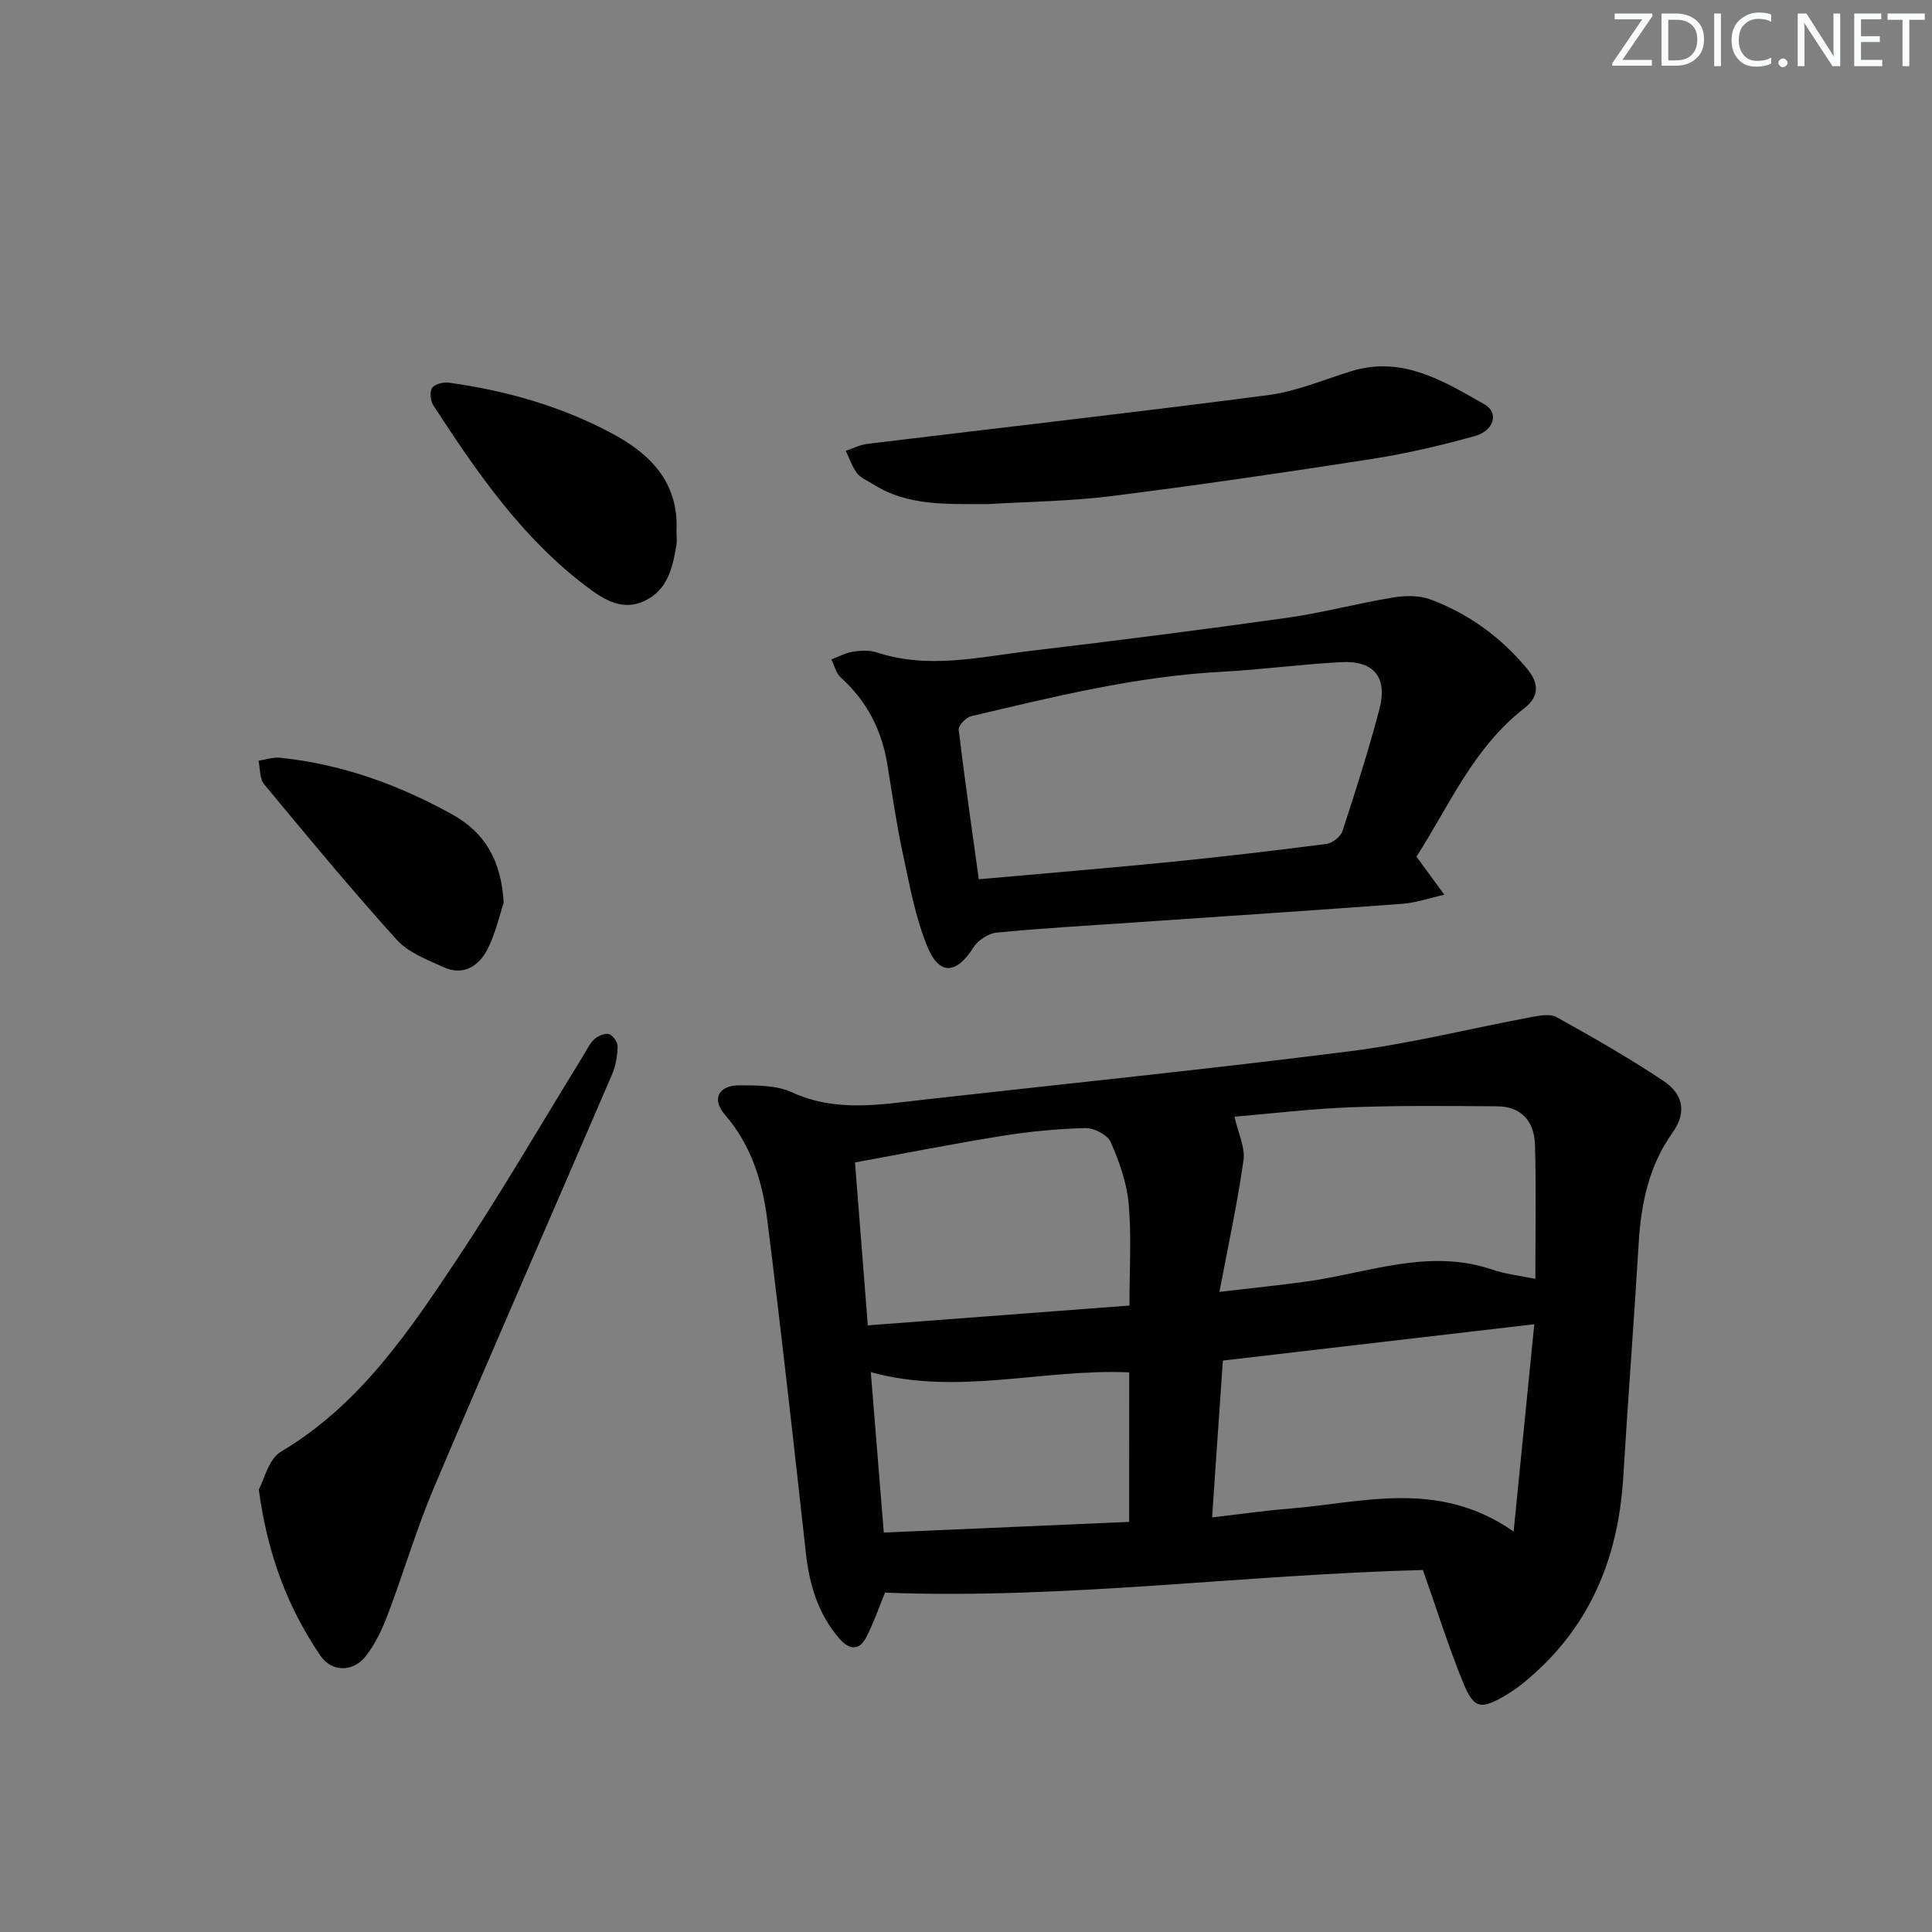<svg enable-background="new 0 0 400 400" viewBox="0 0 400 400" xmlns="http://www.w3.org/2000/svg"><rect x="0" y="0" width="400" height="400" fill="#808080" stroke="none"/><g fill="#fafbfc"><path d="m342.2 3.2-6.3 9.2h6.1v1.2h-8.2v-.5l6.2-9.1h-5.7v-1.2h7.8v.4z"/><path d="m344 13.7v-10.9h3.1c1.6 0 3 .5 4.1 1.4 1.1 1 1.6 2.2 1.6 3.9s-.5 3-1.6 4-2.5 1.5-4.2 1.5h-3zm1.4-9.6v8.4h1.6c1.4 0 2.5-.4 3.2-1.1.8-.8 1.2-1.8 1.2-3.2s-.4-2.4-1.2-3.1-1.8-1-3.1-1z"/><path d="m356.3 2.8v10.9h-1.4v-10.9z"/><path d="m366.6 13.2c-.8.4-1.8.6-3 .6-1.6 0-2.8-.5-3.7-1.5s-1.4-2.3-1.4-3.9c0-1.7.5-3.2 1.6-4.2s2.4-1.6 4-1.6c1 0 1.9.1 2.6.4v1.5c-.8-.4-1.6-.6-2.6-.6-1.2 0-2.2.4-3 1.2s-1.1 1.9-1.1 3.3c0 1.3.4 2.3 1.1 3.1s1.6 1.1 2.8 1.1c1.1 0 2-.2 2.8-.7v1.3z"/><path d="m368.2 13c0-.3.1-.5.3-.6.2-.2.4-.3.6-.3.3 0 .5.1.7.3s.3.4.3.6-.1.5-.3.6c-.2.2-.4.3-.7.3s-.5-.1-.6-.3c-.2-.2-.3-.4-.3-.6z"/><path d="m381.1 13.7h-1.7l-5.5-8.4c-.2-.2-.3-.5-.4-.7 0 .2.1.8.1 1.5v7.6h-1.4v-10.9h1.8l5.3 8.3c.3.4.4.6.4.8 0-.3-.1-.8-.1-1.6v-7.5h1.4v10.9z"/><path d="m389.7 13.7h-5.8v-10.9h5.6v1.2h-4.2v3.5h3.9v1.2h-3.9v3.7h4.4z"/><path d="m398.4 4.1h-3.1v9.6h-1.4v-9.6h-3.1v-1.3h7.7v1.3z"/></g><path d="m294.6 325.05c-37.48.98-74.3 6.12-111.37 4.69-1.21 2.93-2.32 6.23-3.91 9.28-1.47 2.81-3.53 2.54-5.53.24-4.43-5.12-6.22-11.17-6.95-17.79-2.54-22.95-5.1-45.9-7.97-68.81-1-7.94-3.28-15.53-8.79-21.88-2.83-3.26-1.29-6.12 3.1-6.08 3.62.03 7.62-.02 10.77 1.44 9.07 4.18 18.19 2.56 27.4 1.52 29.38-3.3 58.8-6.29 88.13-10.01 12.63-1.6 25.06-4.74 37.59-7.08 1.71-.32 3.88-.72 5.22.02 7.52 4.19 15.02 8.46 22.16 13.24 3.86 2.58 4.96 6.31 1.78 10.76-4.77 6.68-6.45 14.43-6.94 22.55-.98 16.27-2.23 32.52-3.22 48.79-1.04 17.08-7.21 31.6-20.74 42.56-1.16.94-2.4 1.8-3.68 2.55-5.07 2.95-6.49 2.79-8.72-2.66-3.12-7.66-5.59-15.58-8.33-23.33zm-43.65-10.89c5.9-.68 10.82-1.4 15.77-1.79 15.37-1.22 31.02-6.22 46.66 4.72 1.52-15.19 2.9-29.06 4.28-42.92-22.12 2.58-43.15 5.04-64.48 7.52-.73 10.58-1.45 21.1-2.23 32.47zm1.52-46.69c7.19-.85 12.75-1.4 18.28-2.18 12.68-1.79 25.11-6.89 38.22-2.43 2.75.94 5.71 1.25 8.91 1.92 0-9.5.19-18.65-.08-27.79-.15-5.09-3.1-7.91-7.78-7.94-10.11-.07-20.24-.19-30.34.2-8.32.31-16.61 1.32-24.09 1.95.75 3.38 2.24 6.33 1.86 9.03-1.22 8.73-3.12 17.38-4.98 27.24zm-18.63 2.83c0-7.46.44-14.31-.16-21.06-.39-4.35-1.94-8.73-3.71-12.77-.66-1.5-3.46-2.96-5.24-2.91-5.79.14-11.61.71-17.34 1.63-10.09 1.62-20.12 3.61-30.37 5.48.91 11.6 1.77 22.61 2.65 33.73 18.29-1.38 35.96-2.72 54.17-4.1zm-.05 13.83c-18.01-.78-35.52 4.91-53.5-.04.92 11.36 1.79 22.01 2.69 33.21 17.29-.75 33.96-1.48 50.8-2.21.01-10.61.01-20.54.01-30.96z" fill="#010102"/><path d="m293.26 177.36c2.25 3.07 4.01 5.47 5.77 7.88-2.89.64-5.76 1.66-8.69 1.88-18.39 1.38-36.79 2.57-55.18 3.84-9.61.66-19.24 1.2-28.83 2.13-1.72.17-3.87 1.59-4.8 3.08-3.46 5.48-7.03 5.87-9.5-.11-2.49-6.03-3.67-12.65-5.06-19.09-1.33-6.15-2.23-12.4-3.24-18.62-1.15-7.14-4.23-13.19-9.65-18.07-.98-.88-1.32-2.48-1.95-3.75 1.48-.56 2.92-1.37 4.45-1.61 1.62-.25 3.44-.34 4.96.16 10.76 3.54 21.44.9 32.09-.36 17.64-2.09 35.26-4.34 52.84-6.81 7.38-1.04 14.62-3 21.98-4.21 2.5-.41 5.39-.45 7.7.41 7.93 2.94 14.59 7.82 20.03 14.36 2.5 3 2.51 5.76-.57 8.15-10.61 8.22-15.67 20.41-22.35 30.74zm-90.61 4.68c13.38-1.2 26.42-2.27 39.44-3.56 10.87-1.08 21.73-2.36 32.57-3.76 1.22-.16 2.91-1.51 3.29-2.66 2.73-8.35 5.4-16.73 7.64-25.22 1.74-6.59-1.13-10.1-7.88-9.75-8.29.43-16.55 1.56-24.84 2-17.68.94-34.76 5.17-51.88 9.22-1.04.25-2.6 1.93-2.5 2.77 1.21 10.17 2.69 20.32 4.16 30.96z" fill="#010102"/><path d="m53.58 308.4c1.09-1.96 2.01-6.32 4.61-7.86 16.37-9.73 26.57-24.99 36.68-40.2 9.1-13.69 17.35-27.94 25.98-41.93.7-1.13 1.26-2.42 2.22-3.27.77-.68 2.19-1.3 3.04-1.03.81.25 1.78 1.69 1.76 2.59-.05 1.93-.39 3.98-1.15 5.75-12.27 28.52-24.74 56.95-36.87 85.53-3.62 8.53-6.23 17.49-9.52 26.17-1.16 3.06-2.59 6.18-4.59 8.73-2.65 3.37-7.08 3.34-9.41-.1-6.72-9.89-10.92-20.81-12.75-34.38z" fill="#010102"/><path d="m204.42 104.38c-8.18-.08-16.4.52-23.74-4.18-1.12-.71-2.49-1.25-3.25-2.24-1.02-1.35-1.57-3.07-2.32-4.62 1.5-.5 2.97-1.27 4.51-1.45 27.67-3.36 55.37-6.49 83.01-10.1 5.84-.76 11.47-3.21 17.17-4.95 10.58-3.24 19.11 2.08 27.59 6.9 2.97 1.69 1.95 5.43-2.03 6.54-7.02 1.95-14.16 3.63-21.35 4.75-18.03 2.8-36.1 5.44-54.21 7.72-8.4 1.03-16.92 1.11-25.38 1.63z" fill="#010102"/><path d="m140.06 109.87c0 1 .14 2.02-.02 2.99-.77 4.67-1.83 9.34-6.63 11.57-4.58 2.13-8.37-.27-11.89-2.92-13.41-10.1-22.76-23.68-31.76-37.52-.62-.95-.85-2.81-.31-3.65.51-.8 2.32-1.28 3.44-1.12 11.93 1.65 23.41 4.9 34.04 10.64 7.89 4.26 13.6 10.18 13.13 20.01z" fill="#010102"/><path d="m104.28 186.9c-.82 2.47-1.64 6.25-3.33 9.59-1.78 3.51-4.99 5.62-9.1 3.76-3.42-1.55-7.31-3.02-9.72-5.69-9.45-10.46-18.45-21.34-27.45-32.2-.95-1.15-.8-3.22-1.15-4.86 1.49-.22 3.01-.77 4.47-.62 12.73 1.32 24.53 5.57 35.66 11.76 6.62 3.67 10.13 9.37 10.62 18.26z" fill="#010102"/></svg>